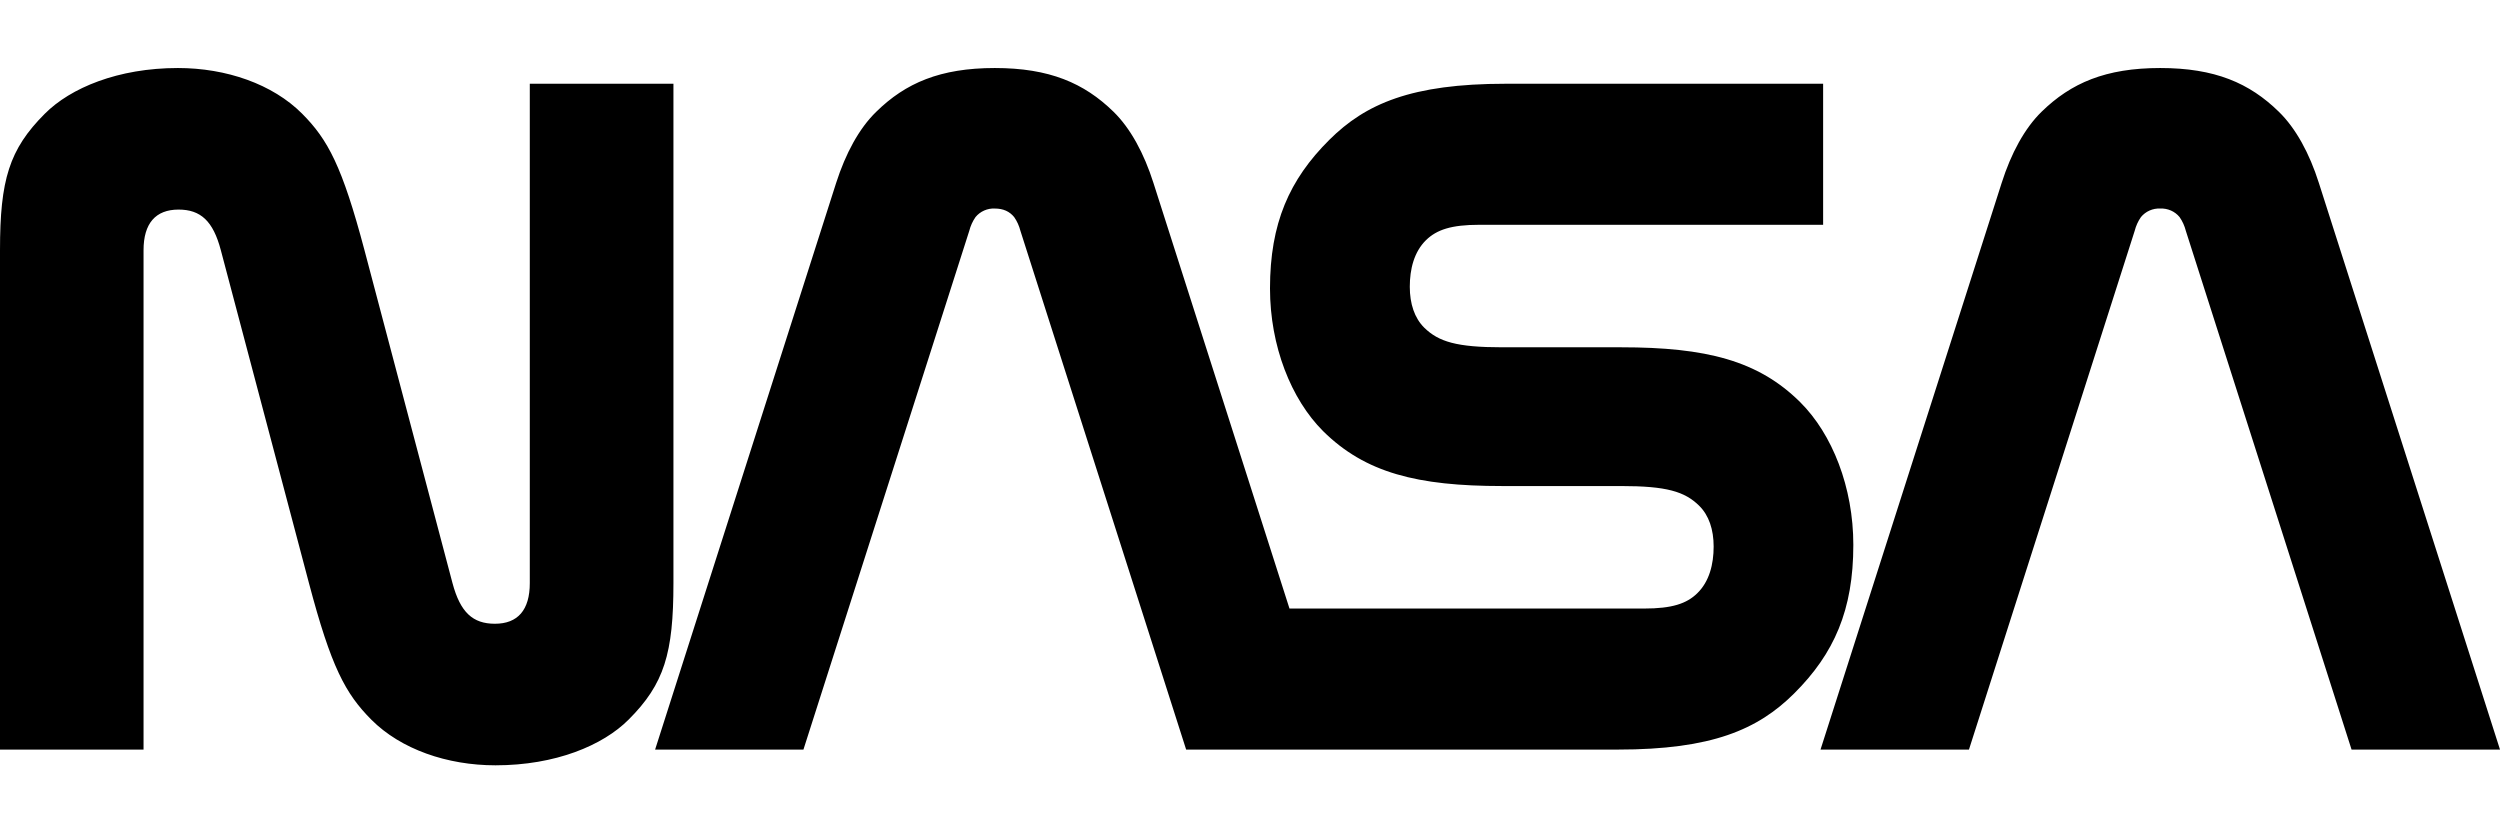 <svg width="24" height="8" viewBox="0 0 24 8" fill="none" xmlns="http://www.w3.org/2000/svg">
<path d="M4.344 5.598C4.419 5.879 4.539 5.988 4.751 5.988C4.971 5.988 5.086 5.856 5.086 5.598V0.804H6.465V5.598C6.465 6.273 6.377 6.566 6.035 6.908C5.788 7.156 5.332 7.347 4.757 7.347C4.293 7.347 3.848 7.193 3.565 6.909C3.316 6.659 3.179 6.404 2.966 5.598L2.12 2.402C2.046 2.121 1.926 2.012 1.714 2.012C1.494 2.012 1.378 2.144 1.378 2.402V7.196H0V2.402C0 1.727 0.088 1.434 0.43 1.092C0.677 0.844 1.133 0.653 1.708 0.653C2.172 0.653 2.617 0.807 2.9 1.091C3.149 1.341 3.285 1.596 3.499 2.402L4.344 5.598ZM22.575 7.196L20.984 2.216C20.972 2.169 20.952 2.124 20.924 2.084C20.902 2.057 20.873 2.035 20.841 2.021C20.808 2.007 20.773 2 20.738 2.002C20.703 2 20.668 2.007 20.636 2.021C20.604 2.035 20.575 2.057 20.553 2.084C20.525 2.124 20.505 2.169 20.493 2.216L18.902 7.196H17.477L19.216 1.756C19.306 1.473 19.436 1.232 19.6 1.072C19.882 0.797 20.214 0.653 20.738 0.653C21.263 0.653 21.595 0.797 21.877 1.073C22.041 1.233 22.171 1.473 22.261 1.756L24 7.196H22.575V7.196ZM15.531 7.196C16.434 7.196 16.875 7.004 17.223 6.658C17.608 6.275 17.792 5.856 17.792 5.231C17.792 4.678 17.59 4.167 17.282 3.861C16.879 3.461 16.379 3.334 15.563 3.334H14.421C13.985 3.334 13.811 3.281 13.673 3.146C13.579 3.053 13.534 2.916 13.534 2.753C13.534 2.585 13.574 2.419 13.69 2.305C13.793 2.205 13.933 2.158 14.201 2.158H17.502V0.804H14.453C13.55 0.804 13.11 0.996 12.762 1.342C12.377 1.725 12.192 2.144 12.192 2.769C12.192 3.322 12.395 3.833 12.702 4.139C13.106 4.539 13.606 4.666 14.422 4.666H15.563C16 4.666 16.173 4.719 16.311 4.854C16.406 4.947 16.451 5.084 16.451 5.247C16.451 5.416 16.41 5.582 16.294 5.695C16.192 5.795 16.052 5.842 15.784 5.842H12.379L11.073 1.756C10.983 1.473 10.853 1.232 10.689 1.072C10.407 0.797 10.074 0.653 9.55 0.653C9.026 0.653 8.693 0.797 8.412 1.073C8.247 1.233 8.118 1.473 8.027 1.756L6.289 7.196H7.713L9.305 2.216C9.317 2.169 9.337 2.124 9.365 2.084C9.387 2.057 9.416 2.035 9.448 2.021C9.48 2.007 9.515 2 9.55 2.002C9.632 2.002 9.692 2.03 9.736 2.084C9.764 2.124 9.784 2.169 9.796 2.216L11.387 7.196H15.531V7.196Z" fill="black"/>
</svg>

